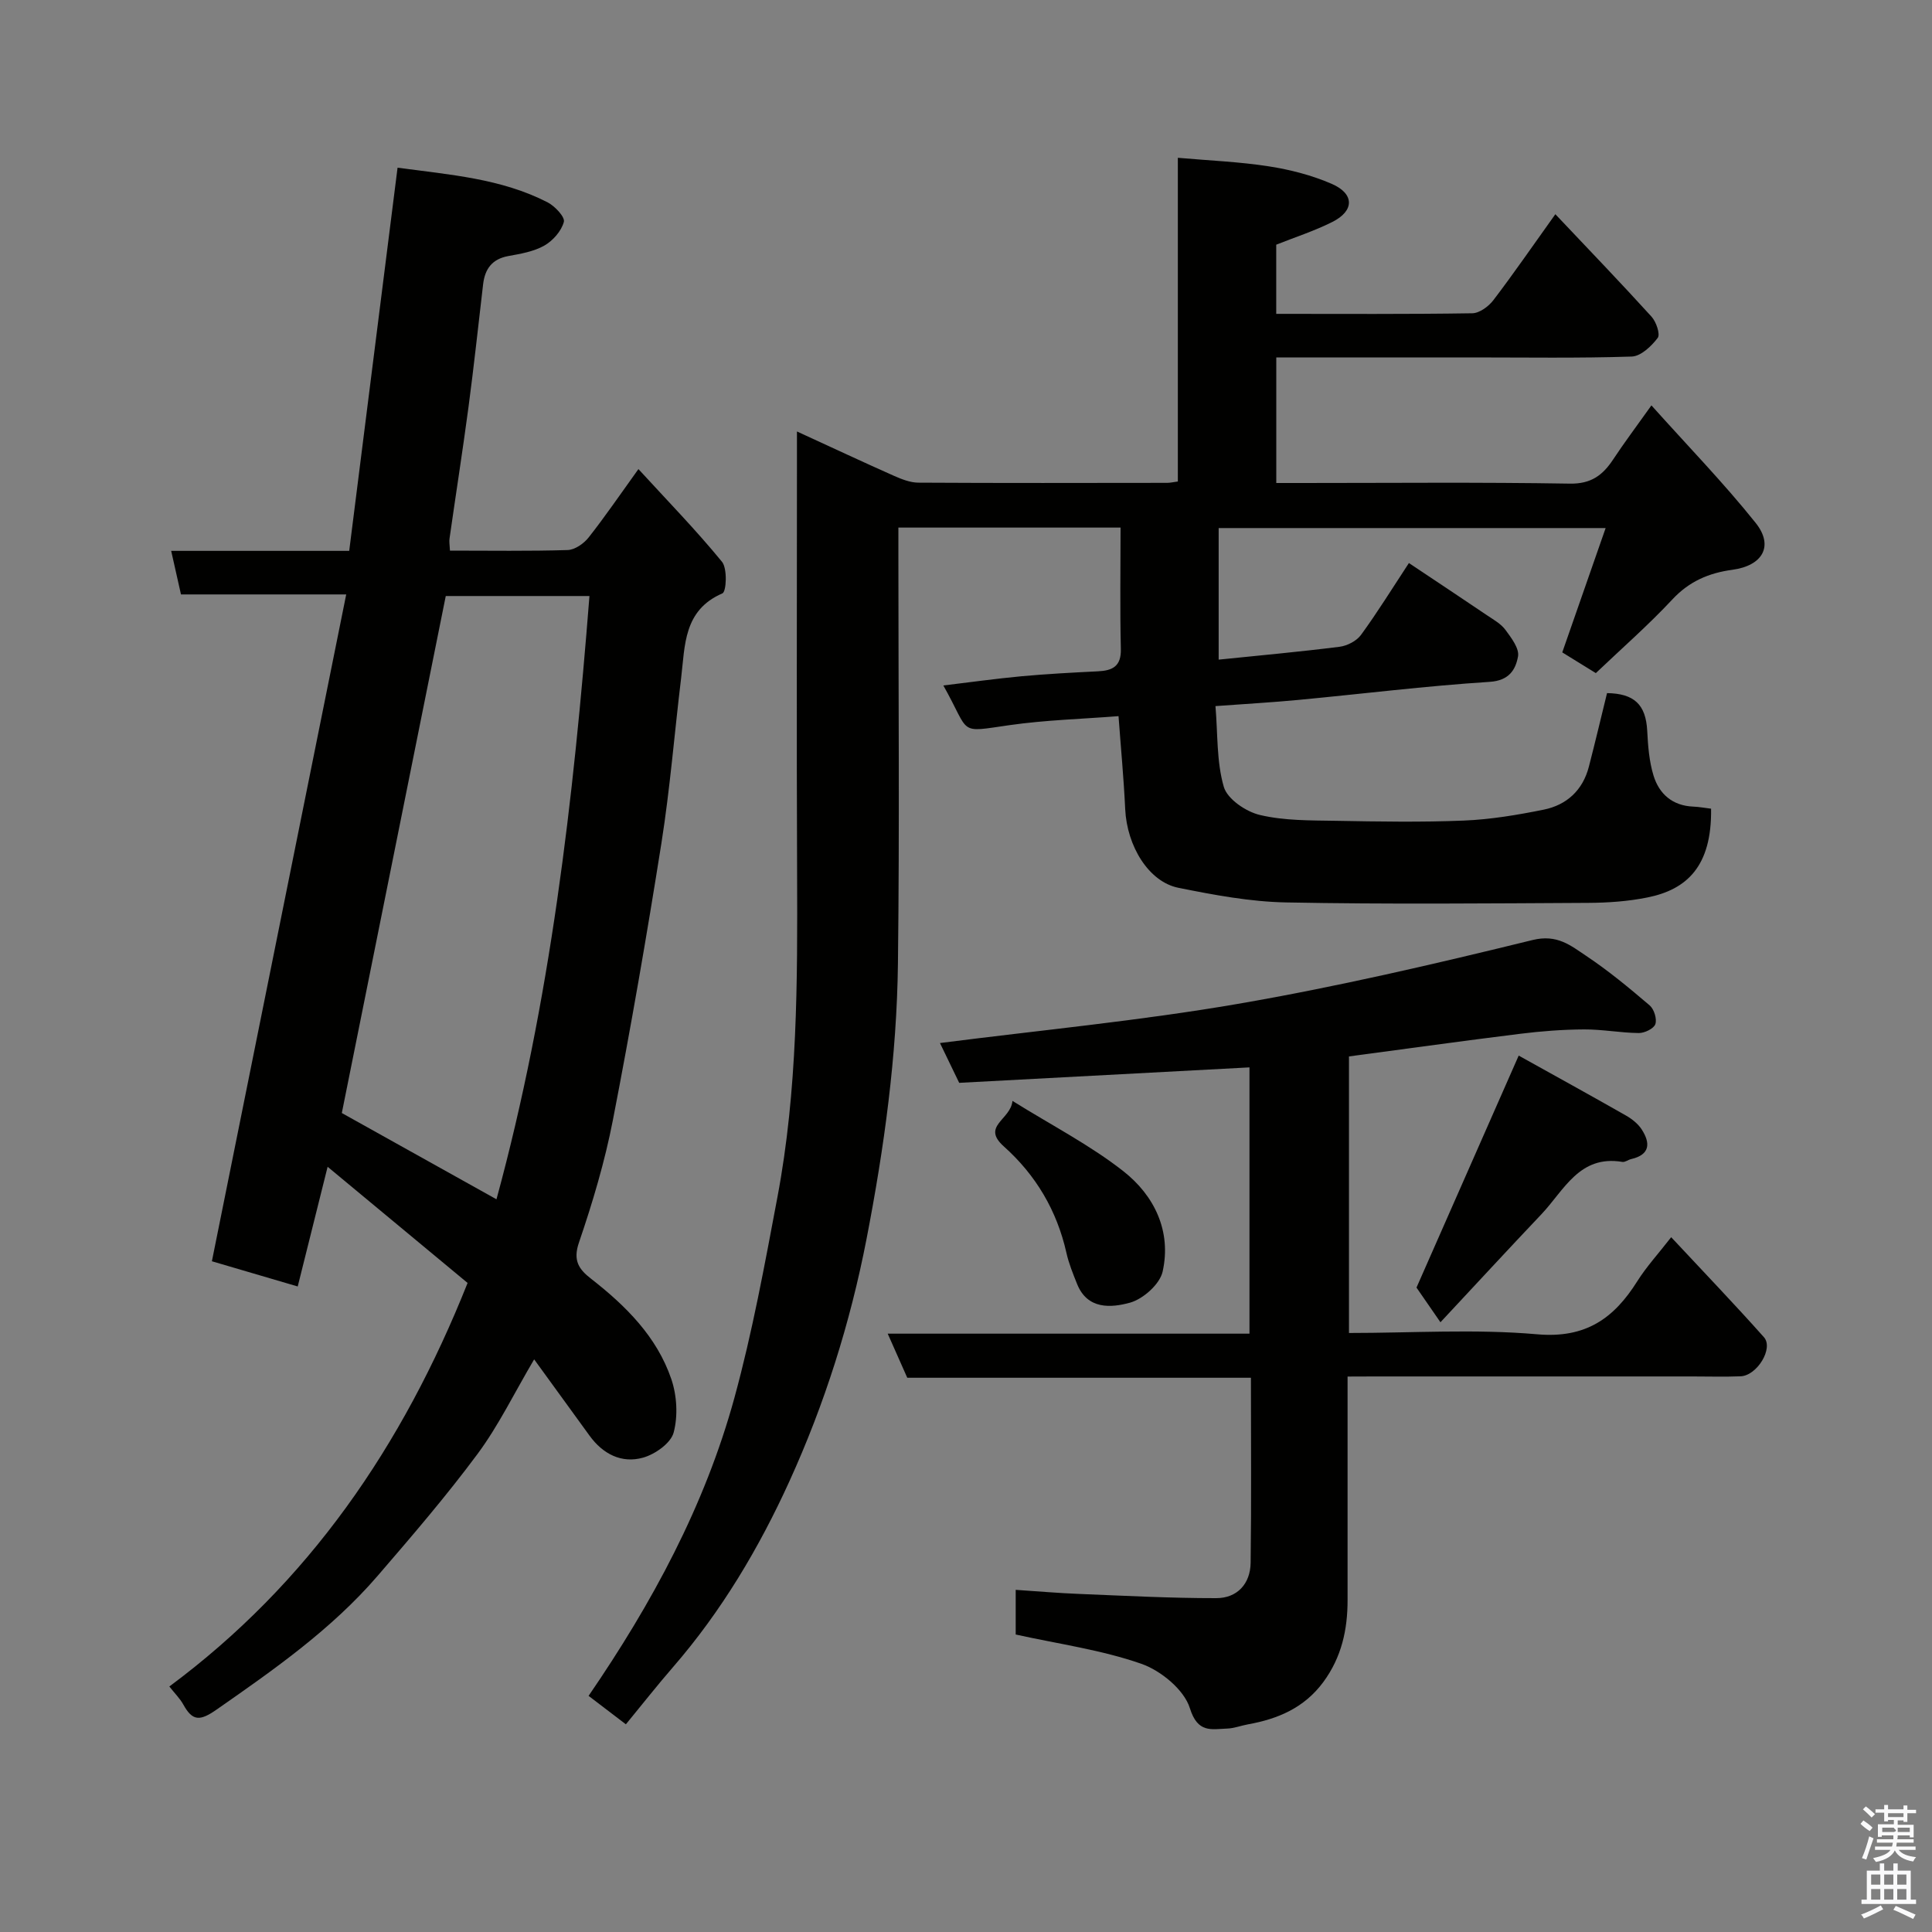 <svg enable-background="new 0 0 400 400" viewBox="0 0 400 400" xmlns="http://www.w3.org/2000/svg"><rect x="0" y="0" width="400" height="400" fill="#808080" stroke="none"/><path d="m385.2 377.6.6-.7c.6.4 1.3.9 1.9 1.5l-.6.7c-.8-.5-1.4-1-1.9-1.5zm.3 7.1c.6-1.4 1.1-2.9 1.5-4.5.3.1.6.3.9.4-.5 1.4-1 2.9-1.5 4.4zm.2-10.1.6-.6c.7.5 1.3 1.1 1.9 1.6l-.7.7c-.6-.6-1.2-1.2-1.8-1.7zm8.4-.8h.8v.9h1.8v.7h-1.8v1.8h-.8v-.3h-1.2v.9h3.3v2.6h-.8v-.4h-2.5c0 .3 0 .6-.1.8h3.4v.7h-3.5c0 .3-.1.6-.1.8h4v.7h-3.5c.7.9 1.9 1.3 3.6 1.5-.2.2-.4.5-.6.9-1.9-.3-3.2-1.1-3.8-2.3-.5 1.1-1.8 2-3.9 2.4-.2-.3-.4-.5-.6-.8 1.9-.4 3.1-.9 3.6-1.7h-3.2v-.7h3.5c.1-.2.1-.5.2-.8h-3.3v-.7h3.4c0-.2 0-.5 0-.8h-2.4v.3h-.8v-2.6h3.3v-.9h-1.2v.3h-.8v-1.8h-1.8v-.7h1.8v-.9h.8v.9h3.2zm-4.4 5.5h2.4c1-.3 0-.6 0-.9h-2.4zm1.2-3.1h3.2v-.8h-3.2zm4.4 2.2h-2.4v.9h2.5v-.9z" fill="#fafafb"/><path d="m389.2 385.8h.9v1.5h1.9v-1.5h.9v1.5h2.7v6h1.1v.9h-11.3v-.9h1.1v-6h2.7zm.2 8.7.5.8c-1.2.6-2.5 1.3-4 1.9-.2-.3-.3-.6-.6-.8 1.6-.6 3-1.3 4.1-1.9zm-2-4.3h1.9v-2.1h-1.9zm0 3.1h1.9v-2.2h-1.9zm2.7-3.1h1.9v-2.1h-1.9zm0 3.1h1.9v-2.2h-1.9zm2.4 1.3c1.4.6 2.7 1.2 4.1 1.8l-.5.9c-1.5-.7-2.8-1.4-4.1-1.9zm2.2-6.5h-1.9v2.1h1.9zm-1.9 5.2h1.9v-2.2h-1.9z" fill="#fafafb"/><g fill="#010100"><path d="m165 89.33c7.34 3.37 13.66 6.33 20.03 9.16 1.61.71 3.4 1.43 5.11 1.44 17.16.1 34.33.06 51.49.04.63 0 1.26-.15 2.23-.28 0-22.1 0-44.04 0-67.02 6.58.58 12.76.82 18.84 1.77 4.44.69 8.94 1.85 13.05 3.64 4.7 2.05 4.67 5.57.12 7.86-3.73 1.88-7.75 3.17-11.64 4.72v14.32c13.68 0 27.13.09 40.58-.12 1.49-.02 3.37-1.4 4.36-2.69 4.16-5.45 8.04-11.1 12.85-17.82 6.81 7.21 13.46 14.11 19.91 21.21.97 1.07 1.85 3.65 1.28 4.4-1.3 1.72-3.48 3.79-5.37 3.86-10.99.36-22 .18-33 .18-13.45 0-26.9 0-40.6 0v26h5.27c18.5 0 37-.18 55.49.13 4.44.08 6.84-1.75 9.01-5.04 2.24-3.4 4.7-6.66 7.9-11.16 7.53 8.41 14.96 16.05 21.58 24.33 3.81 4.77 1.46 8.86-4.83 9.71-4.87.66-8.93 2.39-12.42 6.14-4.95 5.31-10.45 10.11-15.84 15.25-2.53-1.56-4.72-2.91-6.95-4.29 2.97-8.51 5.89-16.86 8.98-25.74-27.06 0-53.43 0-80.12 0v27.24c8.3-.85 16.68-1.61 25.02-2.66 1.59-.2 3.53-1.2 4.45-2.46 3.36-4.6 6.36-9.46 9.92-14.88 5.48 3.66 10.84 7.21 16.16 10.81 1.35.91 2.89 1.76 3.82 3.02 1.22 1.65 2.91 3.87 2.61 5.51-.49 2.7-1.81 5-5.87 5.26-13.26.85-26.47 2.5-39.71 3.75-5.39.51-10.8.81-17.06 1.27.49 5.78.21 11.52 1.73 16.73.74 2.53 4.6 5.15 7.5 5.82 5.06 1.19 10.46 1.11 15.73 1.2 8.83.16 17.67.31 26.49-.05 5.53-.23 11.07-1.16 16.51-2.26 4.77-.97 8.09-4.02 9.35-8.9 1.3-5.03 2.5-10.09 3.76-15.23 5.63.09 8.04 2.37 8.32 7.83.16 3.1.4 6.29 1.3 9.23 1.17 3.83 3.93 6.26 8.23 6.44 1.25.05 2.5.29 3.69.43.18 12.01-5.1 16.76-13.18 18.38-4.01.81-8.18 1.1-12.28 1.12-20.83.11-41.67.31-62.49-.09-7.47-.14-14.97-1.55-22.33-3.03-6.18-1.24-10.66-8.66-11.02-16.29-.3-6.41-.91-12.8-1.38-19.25-7.56.59-15.11.8-22.54 1.86-10.92 1.56-8 1.94-13.73-8.21 5.49-.66 10.83-1.41 16.19-1.91 5.25-.48 10.53-.76 15.8-1.02 3.05-.15 4.85-1.03 4.76-4.64-.2-8.28-.06-16.58-.06-25.12-15.38 0-30.32 0-46 0v5.21c0 28.33.25 56.66-.09 84.99-.23 19.22-2.84 38.19-6.51 57.12-3.38 17.41-8.68 34.13-15.95 50.11-6.28 13.8-14.07 26.93-24.12 38.51-3.22 3.71-6.26 7.58-9.75 11.83-2.56-1.95-5.04-3.85-7.72-5.89 13.13-19.16 24.07-39.35 30.19-61.7 3.73-13.63 6.28-27.6 8.9-41.51 4.19-22.2 4.17-44.69 4.08-67.18-.12-28.33-.03-56.66-.03-84.99 0-1.79 0-3.6 0-6.4z"/><path d="m93.16 114c8.42 0 16.4.13 24.37-.12 1.49-.05 3.33-1.33 4.32-2.58 3.41-4.32 6.52-8.89 10.33-14.18 6.04 6.59 11.96 12.66 17.3 19.19 1.14 1.39.92 6.18.09 6.54-8.08 3.49-7.73 10.77-8.55 17.54-1.38 11.39-2.29 22.85-4.08 34.17-3.03 19.17-6.35 38.3-10.05 57.35-1.67 8.59-4.2 17.07-7.03 25.36-1.28 3.74.02 5.54 2.5 7.47 7.19 5.61 13.62 11.98 16.62 20.76 1.17 3.42 1.41 7.66.49 11.1-.59 2.2-3.84 4.49-6.33 5.19-4.43 1.25-8.32-.74-11.08-4.55-3.71-5.12-7.43-10.23-11.47-15.8-4.16 7.05-7.38 13.73-11.71 19.57-6.48 8.74-13.61 17.03-20.72 25.28-9.55 11.07-21.42 19.37-33.33 27.67-3.43 2.39-4.96 2.42-6.87-1.04-.7-1.27-1.78-2.32-2.9-3.75 28.8-21.37 48.29-49.73 61.75-83.55-9.32-7.73-19-15.77-28.98-24.05-2.2 8.82-4.15 16.62-6.19 24.78-6.48-1.9-12.51-3.67-17.77-5.22 9.32-46.25 18.51-91.9 27.81-138.06-12.07 0-23.03 0-34.21 0-.69-3.06-1.33-5.88-2.03-9.02h36.86c3.33-26.38 6.63-52.57 10.01-79.33 10.85 1.46 21.43 2.23 31.06 7.17 1.51.78 3.64 3.04 3.37 4.05-.51 1.9-2.27 3.9-4.05 4.91-2.19 1.24-4.9 1.7-7.44 2.16-3.39.62-4.86 2.68-5.23 5.87-.99 8.46-1.9 16.94-3.02 25.38-1.21 9.07-2.63 18.11-3.92 27.17-.12.64.02 1.31.08 2.57zm9.63 134.3c11.16-40.92 15.95-82.81 19.25-124.9-10.81 0-20.85 0-29.75 0-7.27 36.16-14.42 71.72-21.52 107.04 10.46 5.84 21.14 11.79 32.02 17.86z"/><path d="m279 285c0 15.95-.01 31.11 0 46.26.01 6.15-1.24 11.84-5 16.96-3.94 5.36-9.4 7.67-15.63 8.79-1.44.26-2.85.82-4.29.87-3.31.13-6.11.99-7.73-4.22-1.19-3.82-5.99-7.77-10.05-9.19-8.25-2.88-17.07-4.09-26.01-6.06 0-2.74 0-5.82 0-9.25 4.5.3 8.86.68 13.23.85 9.43.38 18.86.88 28.29.87 4.33 0 7.06-2.96 7.12-7.32.17-12.64.06-25.28.06-38.31-23.89 0-47.48 0-71.15 0-1.35-3.04-2.57-5.79-4.05-9.13h74.9c0-18.54 0-36.59 0-55.13-20.08 1.07-39.98 2.13-60.1 3.2-1.49-3.08-2.87-5.95-3.98-8.24 20.68-2.65 41.28-4.6 61.62-8.1 20.52-3.53 40.85-8.27 61.08-13.23 5.09-1.25 7.89 1.15 11.1 3.29 4.61 3.07 8.92 6.65 13.14 10.25.91.78 1.54 2.81 1.17 3.88-.32.93-2.23 1.85-3.43 1.84-3.77-.04-7.54-.77-11.3-.75-4.43.02-8.88.36-13.29.91-11.7 1.45-23.37 3.08-35.41 4.68v57.26c13.1 0 26.12-.86 38.97.27 10.04.88 15.88-3.28 20.72-10.98 1.89-3 4.33-5.66 7.02-9.12 6.68 7.16 13.07 13.81 19.2 20.7 2.05 2.3-1.43 7.97-4.84 8.1-3.33.13-6.66.03-10 .03-21.83 0-43.65 0-65.48 0-1.77.02-3.56.02-5.88.02z"/><path d="m314.43 218.55c7.45 4.15 14.86 8.22 22.21 12.41 1.23.7 2.48 1.69 3.24 2.85 1.83 2.82 1.81 5.25-2.18 6.17-.62.14-1.26.68-1.81.58-8.9-1.5-12.06 5.88-16.75 10.83-6.84 7.21-13.58 14.52-20.91 22.37-1.86-2.69-3.44-4.97-4.96-7.18 6.6-14.98 13.71-31.11 21.16-48.03z"/><path d="m209.62 227.93c8.19 5.1 16.08 9.16 22.94 14.54 6.42 5.03 10.02 12.42 8.15 20.8-.58 2.61-4.05 5.69-6.77 6.44-3.88 1.06-8.81 1.48-10.95-3.9-.84-2.1-1.71-4.23-2.2-6.43-1.97-8.74-6.31-16.08-12.95-22.02-4.76-4.25 1.42-5.49 1.78-9.43z"/></g></svg>